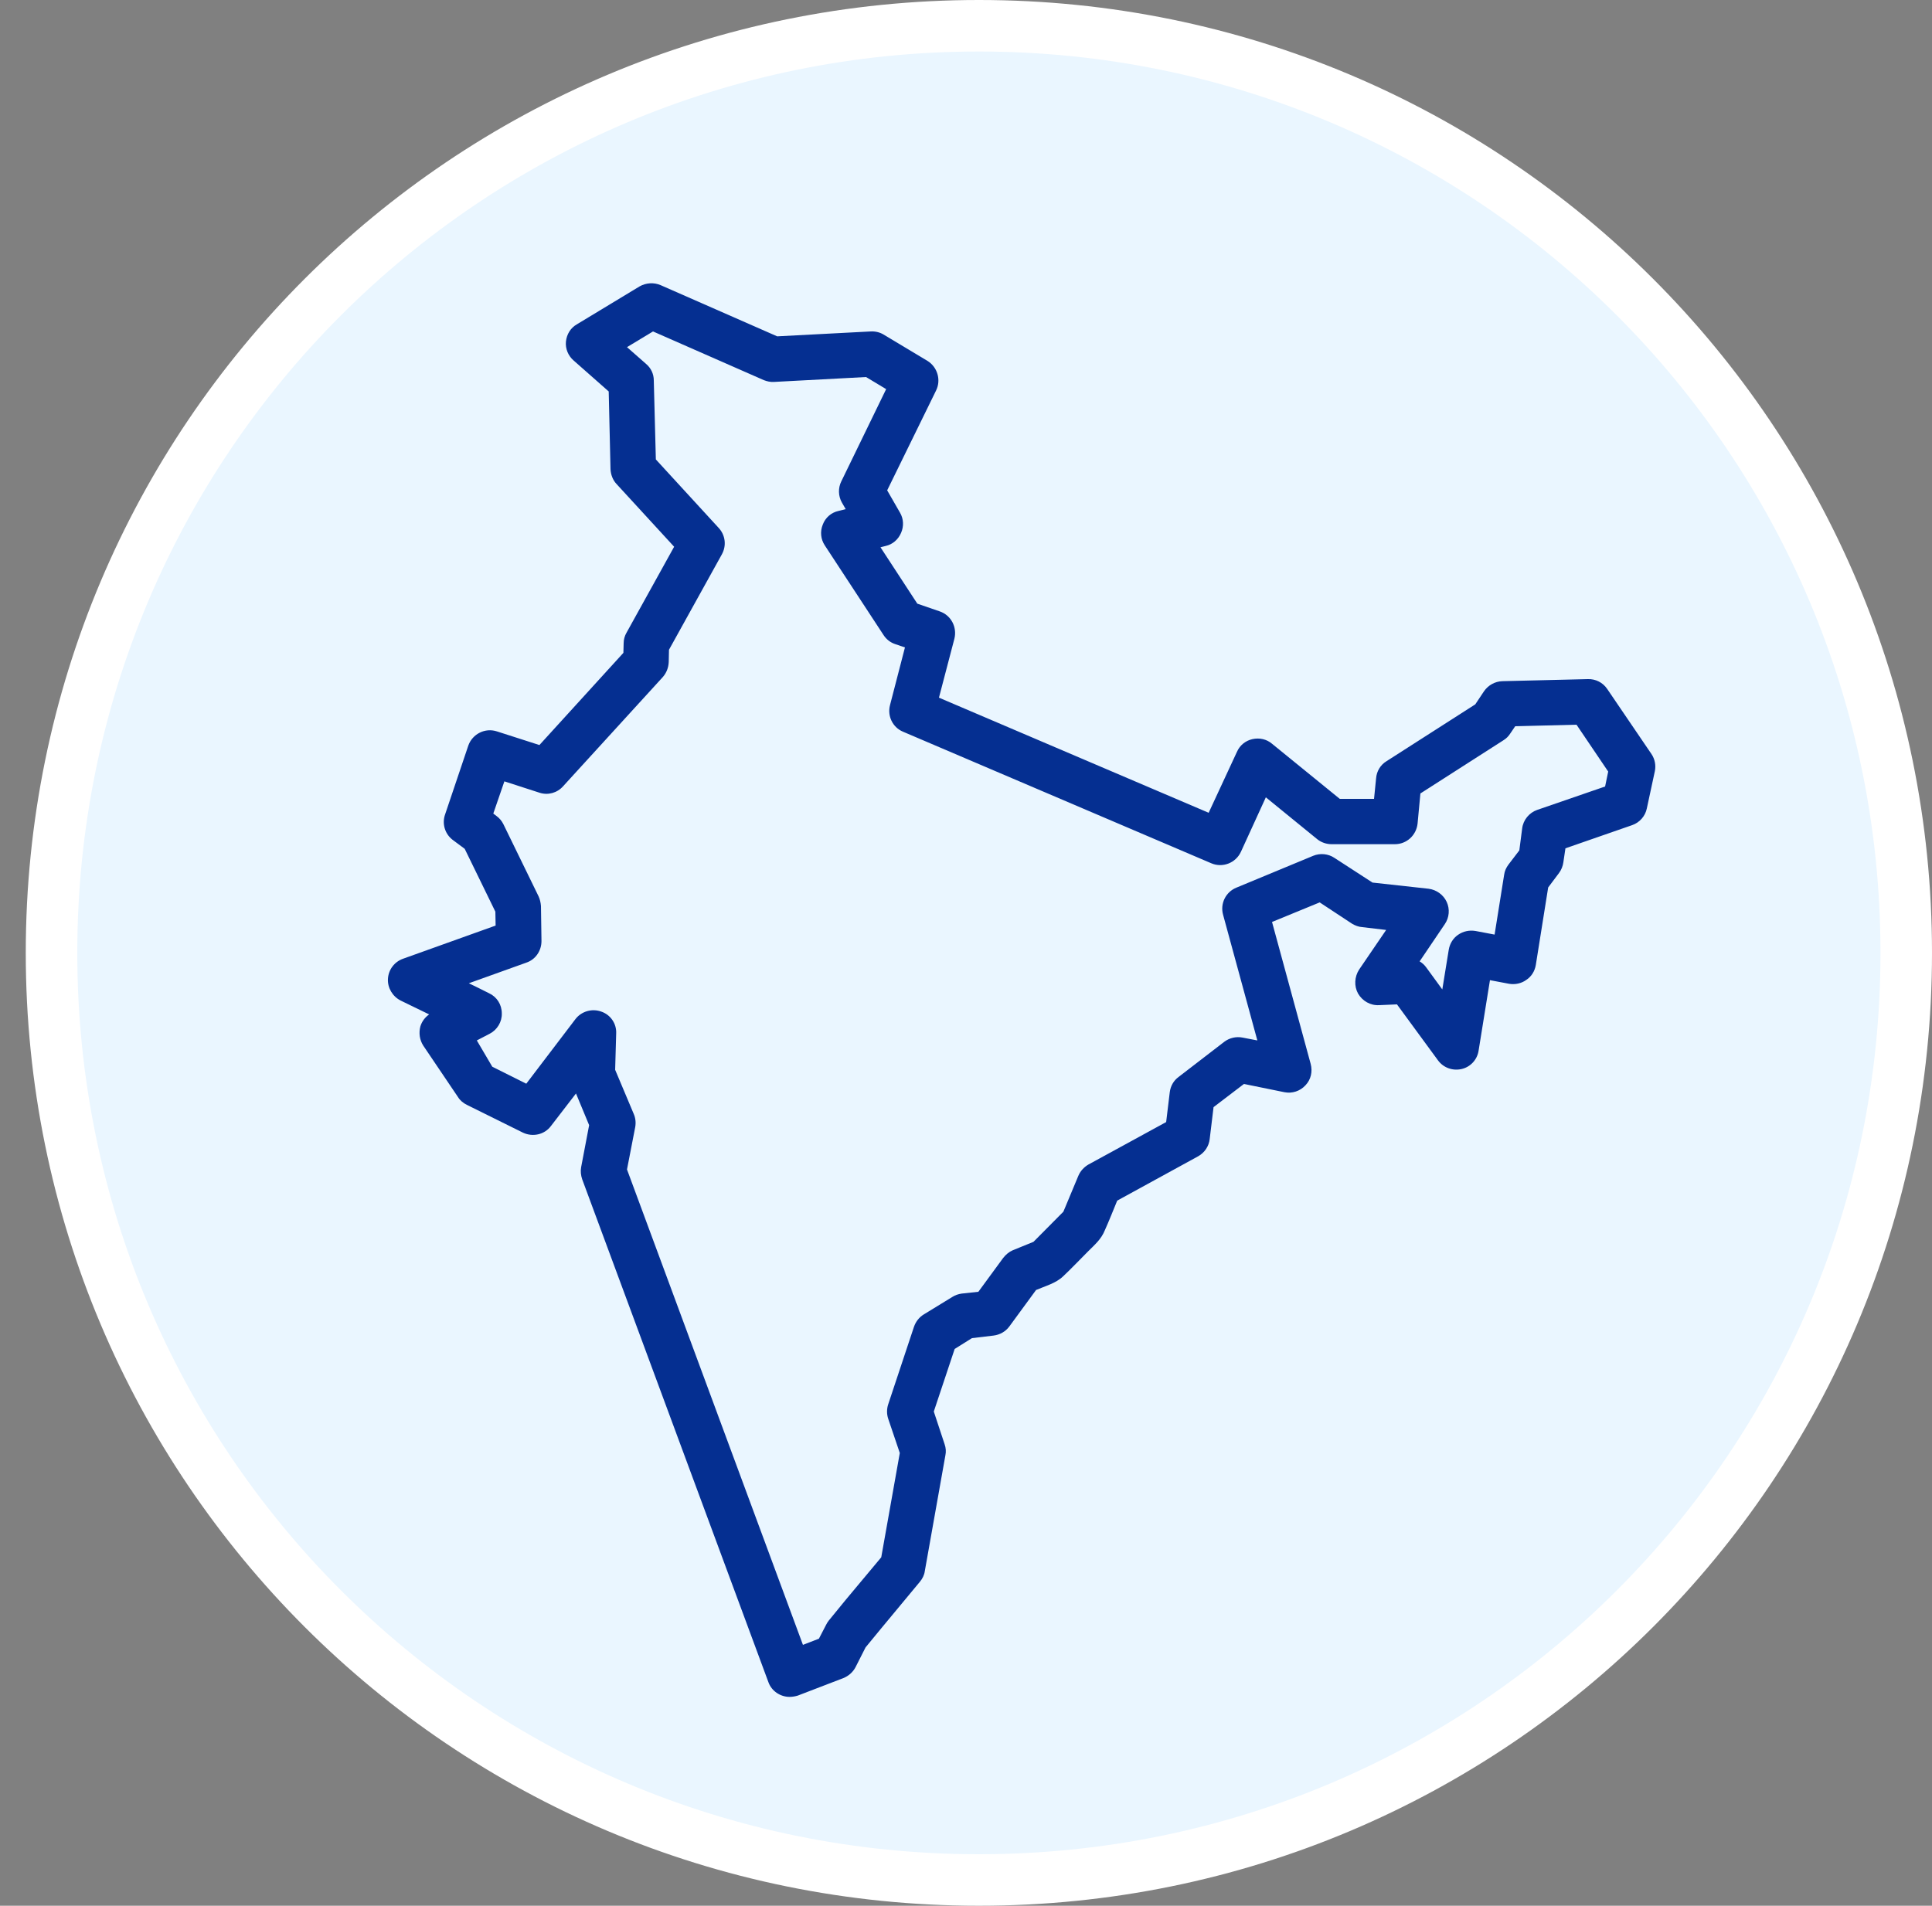 <svg version="1.2" baseProfile="tiny-ps" xmlns="http://www.w3.org/2000/svg" viewBox="0 0 75 74" width="75" height="74">
	<rect x="0" y="0" width="75" height="74" fill="#808080" stroke="none"/>
	<title>Lender page</title>
	<style>
		tspan { white-space:pre }
		.shp0 { fill: #eaf6ff;stroke: #ffffff;paint-order:stroke fill markers;stroke-width: 2 } 
		.shp1 { fill: #314451 } 
		.shp2 { fill: #052f91 } 
	</style>
	<g id="Lender page">
		<g id="Group 25">
			<path id="Rectangle" class="shp0" d="M38 1L38 1C57.91 1 74 17.09 74 37L74 37C74 56.91 57.91 73 38 73L38 73C18.09 73 2 56.91 2 37L2 37C2 17.09 18.09 1 38 1Z" />
			<g id="india">
				<path id="Shape" class="shp1" d="M56.86 40.9L56.6 40.56L56.53 40.96L56.86 40.9Z" />
				<path id="Shape" fill-rule="evenodd" class="shp2" d="M64.24 29.95L63.93 31.39C63.87 31.69 63.65 31.94 63.36 32.04L60.77 32.94L60.69 33.48C60.67 33.63 60.61 33.78 60.52 33.9L60.1 34.46L59.62 37.47C59.58 37.71 59.45 37.92 59.25 38.05C59.06 38.19 58.81 38.24 58.58 38.2L57.84 38.06L57.4 40.79C57.35 41.14 57.09 41.43 56.74 41.51C56.39 41.59 56.03 41.46 55.82 41.17L54.23 39L53.54 39.03C53.2 39.05 52.89 38.87 52.72 38.58C52.56 38.29 52.58 37.93 52.76 37.65L53.81 36.11L52.88 36C52.74 35.99 52.61 35.94 52.49 35.87L51.23 35.04L49.38 35.8L50.88 41.31C50.96 41.61 50.89 41.92 50.68 42.14C50.47 42.37 50.16 42.47 49.86 42.41L48.29 42.09L47.11 42.99L46.96 44.23C46.93 44.51 46.76 44.76 46.51 44.9L43.37 46.62C43.21 47.01 43.06 47.39 42.89 47.77C42.75 48.12 42.5 48.33 42.24 48.59C41.92 48.91 41.6 49.25 41.27 49.56C40.99 49.83 40.57 49.94 40.22 50.09L39.18 51.51C39.03 51.71 38.81 51.83 38.57 51.86L37.73 51.96L37.06 52.38L36.25 54.81L36.67 56.08C36.72 56.22 36.73 56.37 36.7 56.51L35.9 61.01C35.88 61.16 35.81 61.3 35.71 61.42L34.2 63.24L33.6 63.97L33.21 64.74C33.11 64.93 32.94 65.08 32.74 65.16L30.97 65.84C30.87 65.87 30.76 65.89 30.65 65.89C30.29 65.89 29.95 65.66 29.83 65.32L22.6 45.79C22.55 45.64 22.53 45.48 22.56 45.32L22.87 43.69L22.36 42.46L21.39 43.72C21.14 44.06 20.68 44.16 20.3 43.98L18.12 42.9C17.98 42.83 17.86 42.73 17.78 42.6L16.43 40.6C16.29 40.38 16.25 40.11 16.32 39.85C16.38 39.66 16.5 39.5 16.66 39.39L15.55 38.85C15.24 38.69 15.04 38.36 15.06 38.01C15.08 37.65 15.31 37.35 15.64 37.23L19.24 35.94L19.23 35.4L18.04 32.96L17.57 32.61C17.27 32.38 17.15 31.98 17.28 31.62L18.18 28.95C18.34 28.5 18.83 28.25 19.29 28.4L20.94 28.93L24.2 25.35L24.21 24.98C24.21 24.83 24.25 24.69 24.32 24.57L26.17 21.23L23.93 18.79C23.79 18.64 23.71 18.43 23.7 18.22L23.63 15.2L22.27 14C22.06 13.82 21.94 13.54 21.97 13.26C22 12.98 22.15 12.73 22.4 12.59L24.83 11.12C25.08 10.98 25.38 10.96 25.64 11.07L30.17 13.06L33.8 12.87C33.97 12.86 34.15 12.9 34.3 12.99L36 14.01C36.39 14.25 36.54 14.75 36.34 15.16L34.44 19.04L34.94 19.91C35.08 20.15 35.09 20.44 34.98 20.69C34.87 20.95 34.65 21.14 34.38 21.2L34.18 21.25L35.61 23.44L36.48 23.74C36.92 23.89 37.16 24.35 37.05 24.8L36.45 27.09L46.92 31.56L48.02 29.19C48.13 28.94 48.35 28.76 48.62 28.7C48.89 28.64 49.17 28.7 49.38 28.88L52.01 31.02L53.34 31.02L53.42 30.22C53.44 29.95 53.59 29.7 53.82 29.56L57.27 27.35L57.61 26.84C57.77 26.61 58.03 26.46 58.32 26.45L61.64 26.37C61.94 26.36 62.22 26.5 62.39 26.75L64.11 29.28C64.24 29.47 64.29 29.72 64.24 29.95ZM62.43 29.96L61.2 28.14L58.82 28.2L58.63 28.48C58.56 28.59 58.48 28.67 58.37 28.74L55.14 30.81L55.03 31.98C54.98 32.44 54.6 32.78 54.15 32.78L51.69 32.78C51.49 32.78 51.29 32.71 51.14 32.59L49.14 30.96L48.17 33.08C47.97 33.51 47.46 33.71 47.02 33.52L35.05 28.41C34.65 28.24 34.44 27.8 34.55 27.38L35.13 25.14L34.75 25.01C34.57 24.95 34.41 24.83 34.3 24.66L32.02 21.18C31.86 20.94 31.83 20.64 31.94 20.37C32.04 20.1 32.27 19.9 32.55 19.84L32.83 19.77L32.68 19.51C32.54 19.26 32.53 18.95 32.66 18.69L34.4 15.11L33.62 14.64L30.05 14.83C29.91 14.84 29.78 14.81 29.65 14.76L25.35 12.87L24.34 13.48L25.08 14.13C25.27 14.29 25.38 14.52 25.38 14.77L25.46 17.84L27.9 20.5C28.16 20.78 28.21 21.19 28.02 21.53L25.97 25.23L25.96 25.71C25.95 25.93 25.87 26.13 25.73 26.29L21.86 30.53C21.63 30.79 21.27 30.89 20.94 30.78L19.58 30.34L19.15 31.59L19.28 31.69C19.39 31.77 19.48 31.88 19.54 32L20.91 34.81C20.96 34.92 20.99 35.05 21 35.18L21.02 36.54C21.02 36.92 20.79 37.26 20.43 37.38L18.2 38.18L18.57 38.36L18.99 38.57C19.29 38.71 19.48 39.01 19.48 39.35C19.49 39.68 19.3 39.99 19.01 40.14L18.51 40.4L19.11 41.42L20.43 42.08L22.34 39.57C22.57 39.27 22.98 39.15 23.34 39.28C23.7 39.4 23.94 39.75 23.92 40.13L23.88 41.54L24.6 43.25C24.67 43.41 24.69 43.58 24.66 43.76L24.34 45.41L31.17 63.87L31.79 63.63L32.07 63.09C32.1 63.03 32.13 62.98 32.17 62.93L32.84 62.11L34.21 60.47L34.93 56.42L34.48 55.09C34.42 54.91 34.42 54.71 34.48 54.53L35.48 51.52C35.55 51.32 35.68 51.15 35.86 51.04L36.97 50.36C37.08 50.29 37.2 50.25 37.33 50.23L37.98 50.16L38.94 48.85C39.04 48.72 39.17 48.61 39.31 48.55L40.12 48.22L41.28 47.05L41.86 45.66C41.94 45.47 42.08 45.32 42.25 45.22L45.27 43.57L45.41 42.41C45.44 42.17 45.56 41.96 45.75 41.82L47.53 40.45C47.73 40.3 47.99 40.24 48.24 40.29L48.81 40.4L47.48 35.52C47.36 35.09 47.58 34.64 47.99 34.47L50.98 33.23C51.25 33.12 51.56 33.15 51.8 33.31L53.28 34.27L55.46 34.51C55.76 34.55 56.03 34.74 56.16 35.02C56.29 35.3 56.26 35.63 56.09 35.88L55.11 37.33C55.21 37.39 55.3 37.47 55.37 37.57L55.99 38.42L56.24 36.88C56.28 36.64 56.41 36.43 56.6 36.3C56.8 36.16 57.04 36.11 57.28 36.15L58.02 36.29L58.39 33.97C58.41 33.82 58.47 33.69 58.56 33.57L58.98 33.02L59.09 32.17C59.13 31.84 59.36 31.56 59.67 31.45L62.31 30.54L62.43 29.96Z" />
			</g>
		</g>
	</g>
</svg>
